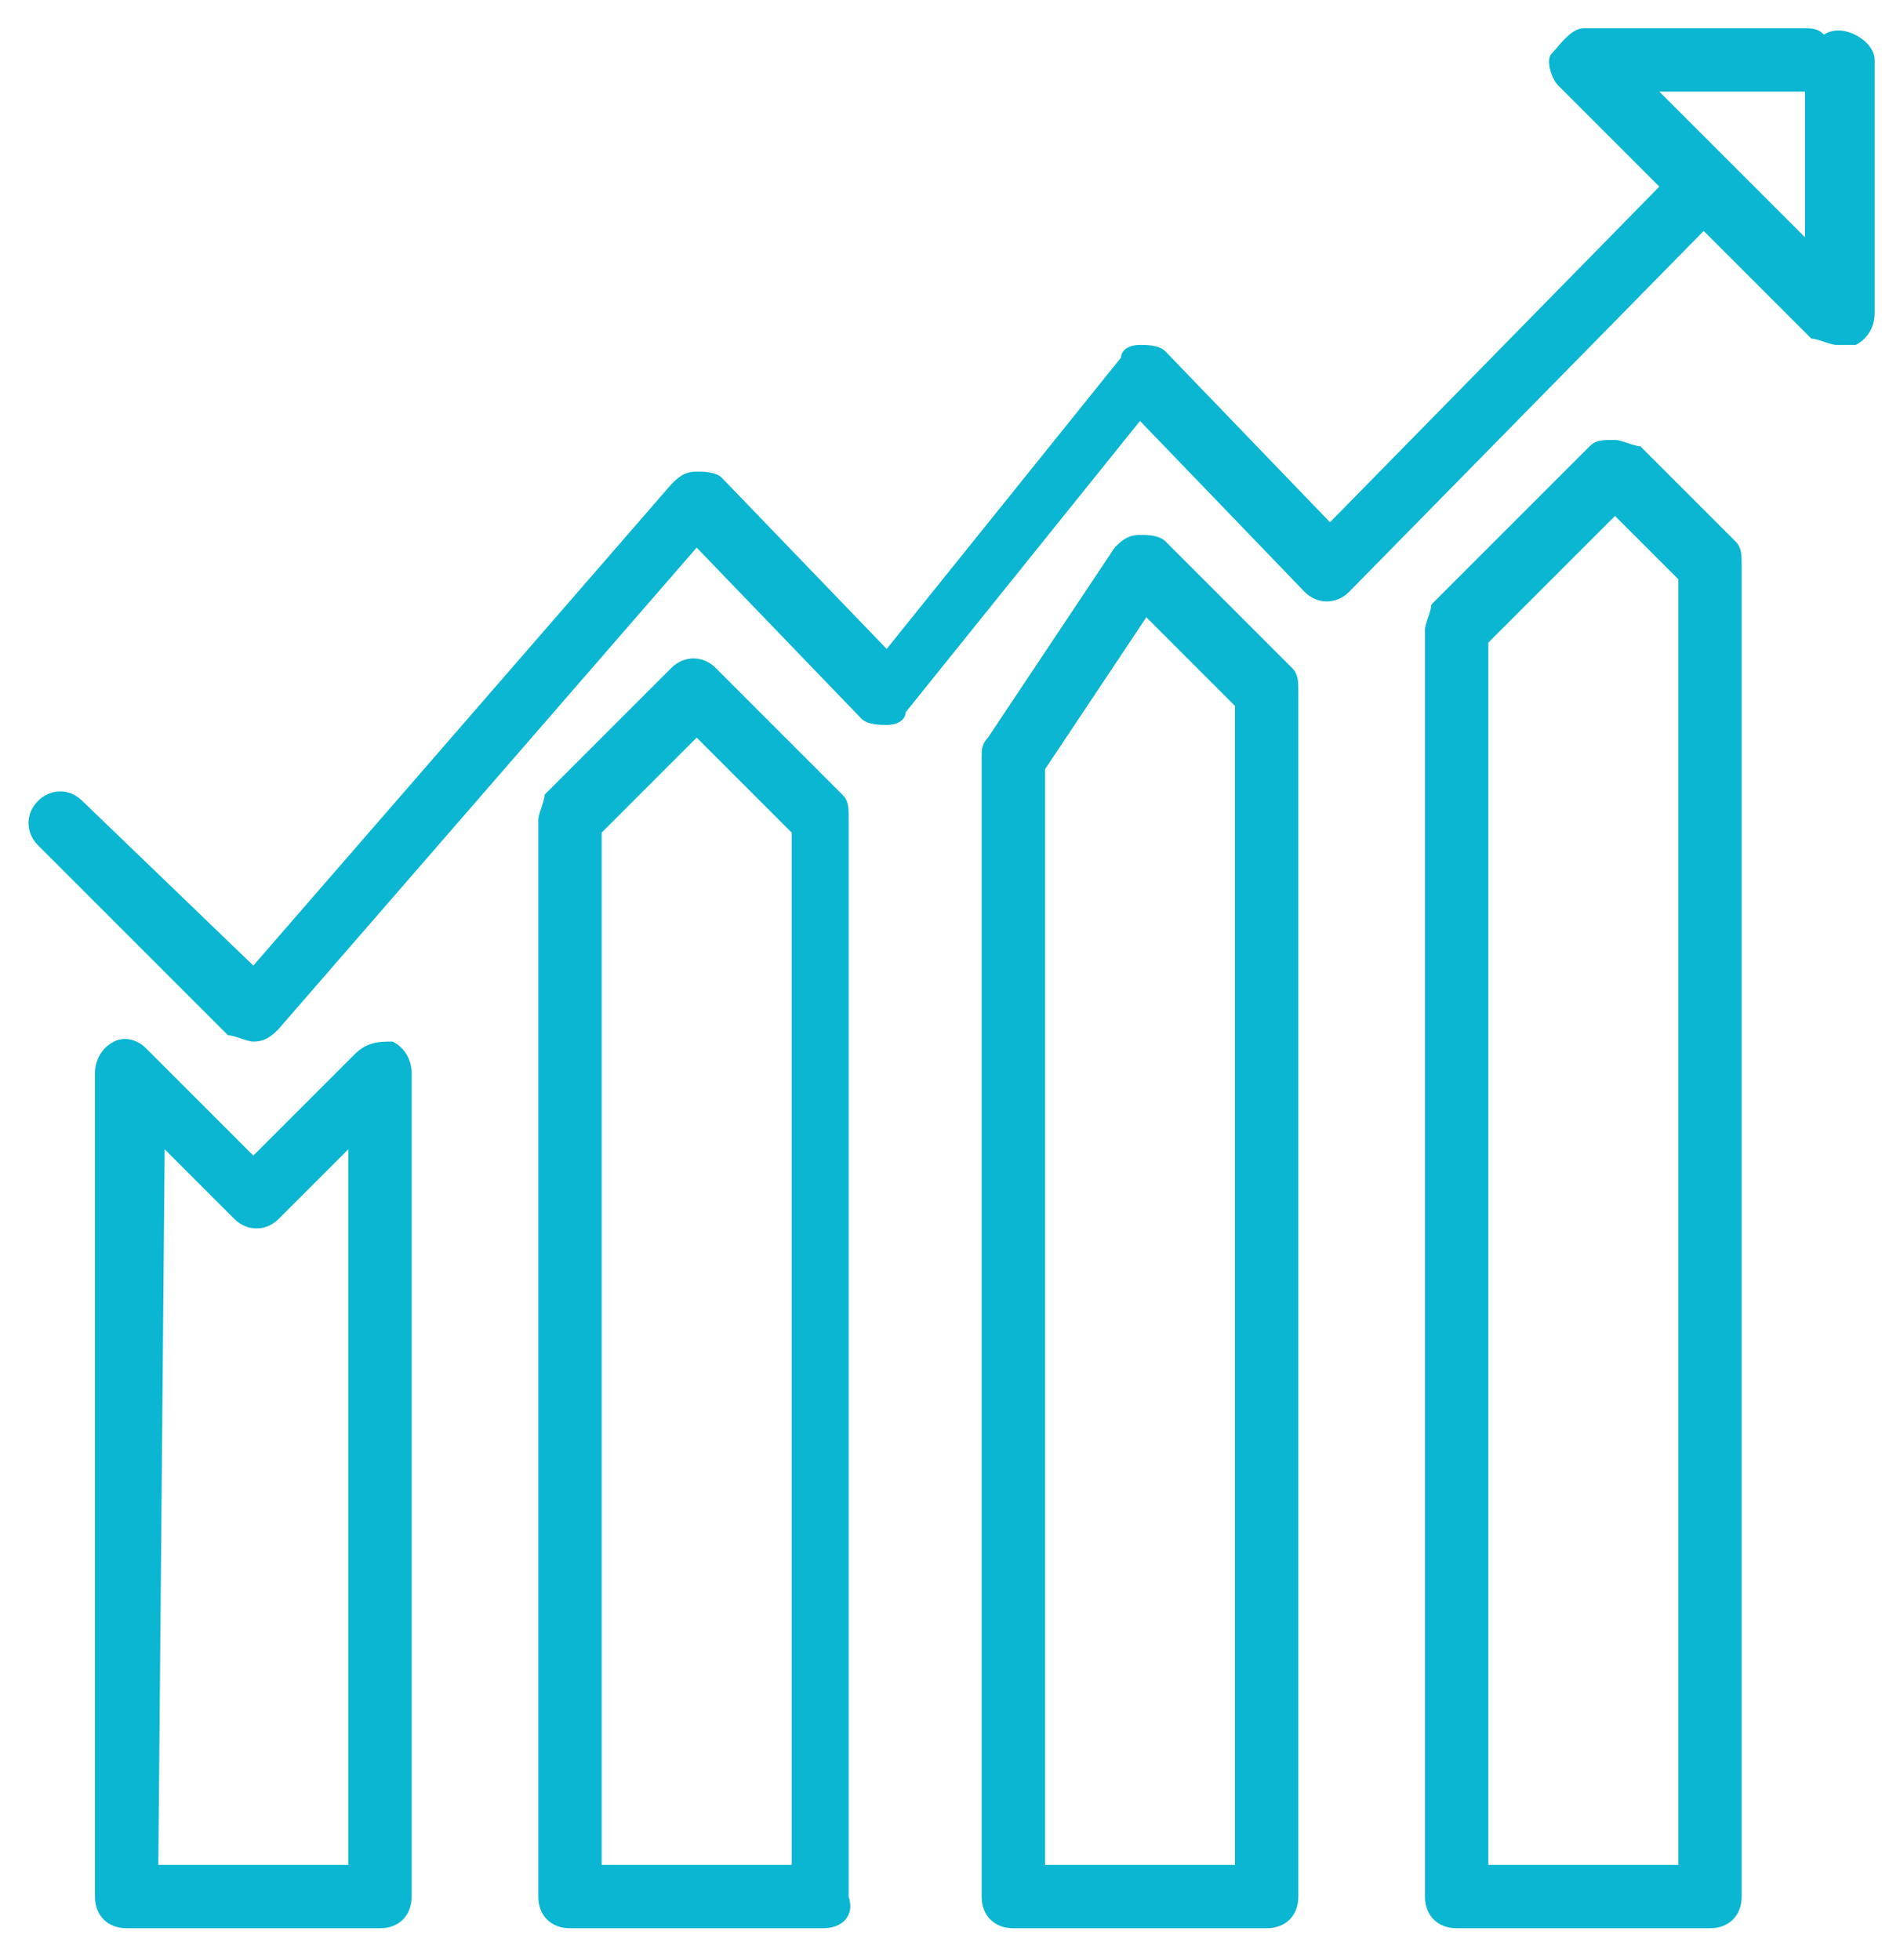 <?xml version="1.0" encoding="utf-8"?>
<!-- Generator: Adobe Illustrator 16.0.0, SVG Export Plug-In . SVG Version: 6.00 Build 0)  -->
<!DOCTYPE svg PUBLIC "-//W3C//DTD SVG 1.1//EN" "http://www.w3.org/Graphics/SVG/1.1/DTD/svg11.dtd">
<svg version="1.1" id="Layer_1_2_" xmlns="http://www.w3.org/2000/svg" xmlns:xlink="http://www.w3.org/1999/xlink" x="0px" y="0px"
	 width="595.279px" height="614px" viewBox="0 114.445 595.279 614" enable-background="new 0 114.445 595.279 614"
	 xml:space="preserve">
<g>
	<g>
		<path fill="#0AB6D1" d="M513.925,254.267c-1.984,0-5.953-1.984-7.938-1.984c-3.968,0-5.952,0-7.937,1.984l-49.606,49.606
			c0,1.984-1.984,5.953-1.984,7.938v396.854c0,5.952,3.969,9.921,9.921,9.921h79.371c5.952,0,9.921-3.969,9.921-9.921V291.968
			c0-3.969,0-5.953-1.984-7.937L513.925,254.267z M525.83,698.742h-59.527V315.779l39.685-39.685l19.843,19.842V698.742z
			 M123.025,440.788c-3.969,0-7.938,0-11.905,3.968L79.37,476.505l-33.732-33.733c-1.984-1.983-5.952-3.968-9.921-1.983
			s-5.953,5.952-5.953,9.921v257.955c0,5.952,3.969,9.921,9.922,9.921h79.37c5.953,0,9.922-3.969,9.922-9.921V450.709
			C128.978,446.74,126.993,442.772,123.025,440.788z M109.135,698.742H49.607l1.984-224.222l21.827,21.827
			c3.968,3.968,9.921,3.968,13.89,0l21.827-21.827V698.742z M571.469,125.289c-1.984-1.984-3.969-1.984-5.953-1.984h-69.449
			c-3.969,0-7.938,5.953-9.921,7.938c-1.984,1.984,0,7.937,1.983,9.921l31.749,31.749L416.696,278.078l-51.591-53.575
			c-1.984-1.984-5.952-1.984-7.937-1.984c-3.969,0-5.953,1.984-5.953,3.968l-73.418,91.276l-51.591-53.575
			c-1.984-1.984-5.952-1.984-7.937-1.984c-3.969,0-5.953,1.984-7.938,3.969L79.37,416.977l-53.575-51.591
			c-3.968-3.969-9.921-3.969-13.89,0c-3.969,3.968-3.969,9.921,0,13.89l59.528,59.528c1.984,0,5.952,1.984,7.937,1.984
			c3.969,0,5.953-1.984,7.938-3.969L218.27,286.015l51.591,53.575c1.984,1.984,5.952,1.984,7.937,1.984
			c3.969,0,5.953-1.984,5.953-3.968l73.418-91.276l51.591,53.575c3.969,3.968,9.921,3.968,13.89,0l111.119-113.103l33.732,33.732
			c1.984,0,5.953,1.984,7.938,1.984s1.984,0,5.952,0c3.969-1.984,5.953-5.953,5.953-9.921v-79.371
			C587.343,127.273,577.422,121.321,571.469,125.289z M565.516,188.786l-45.638-45.638h45.638V188.786z M365.105,284.031
			c-1.984-1.984-5.952-1.984-7.937-1.984c-3.969,0-5.953,1.984-7.938,3.968l-39.686,59.528c-1.984,1.984-1.984,3.968-1.984,5.953
			v357.168c0,5.952,3.969,9.921,9.922,9.921h79.371c5.952,0,9.921-3.969,9.921-9.921V331.653c0-3.968,0-5.953-1.984-7.937
			L365.105,284.031z M386.932,698.742h-59.528V355.464l31.749-47.623l27.779,27.78V698.742z M265.892,371.338
			c0-3.968,0-5.953-1.984-7.937l-39.686-39.686c-3.968-3.968-9.921-3.968-13.89,0l-39.686,39.686c0,1.984-1.984,5.953-1.984,7.937
			v337.326c0,5.952,3.969,9.921,9.922,9.921h79.37c5.953,0,9.922-3.969,7.938-9.921V371.338z M248.033,698.742h-59.528V375.307
			l29.765-29.764l29.764,29.764V698.742z"/>
	</g>
</g>
</svg>
